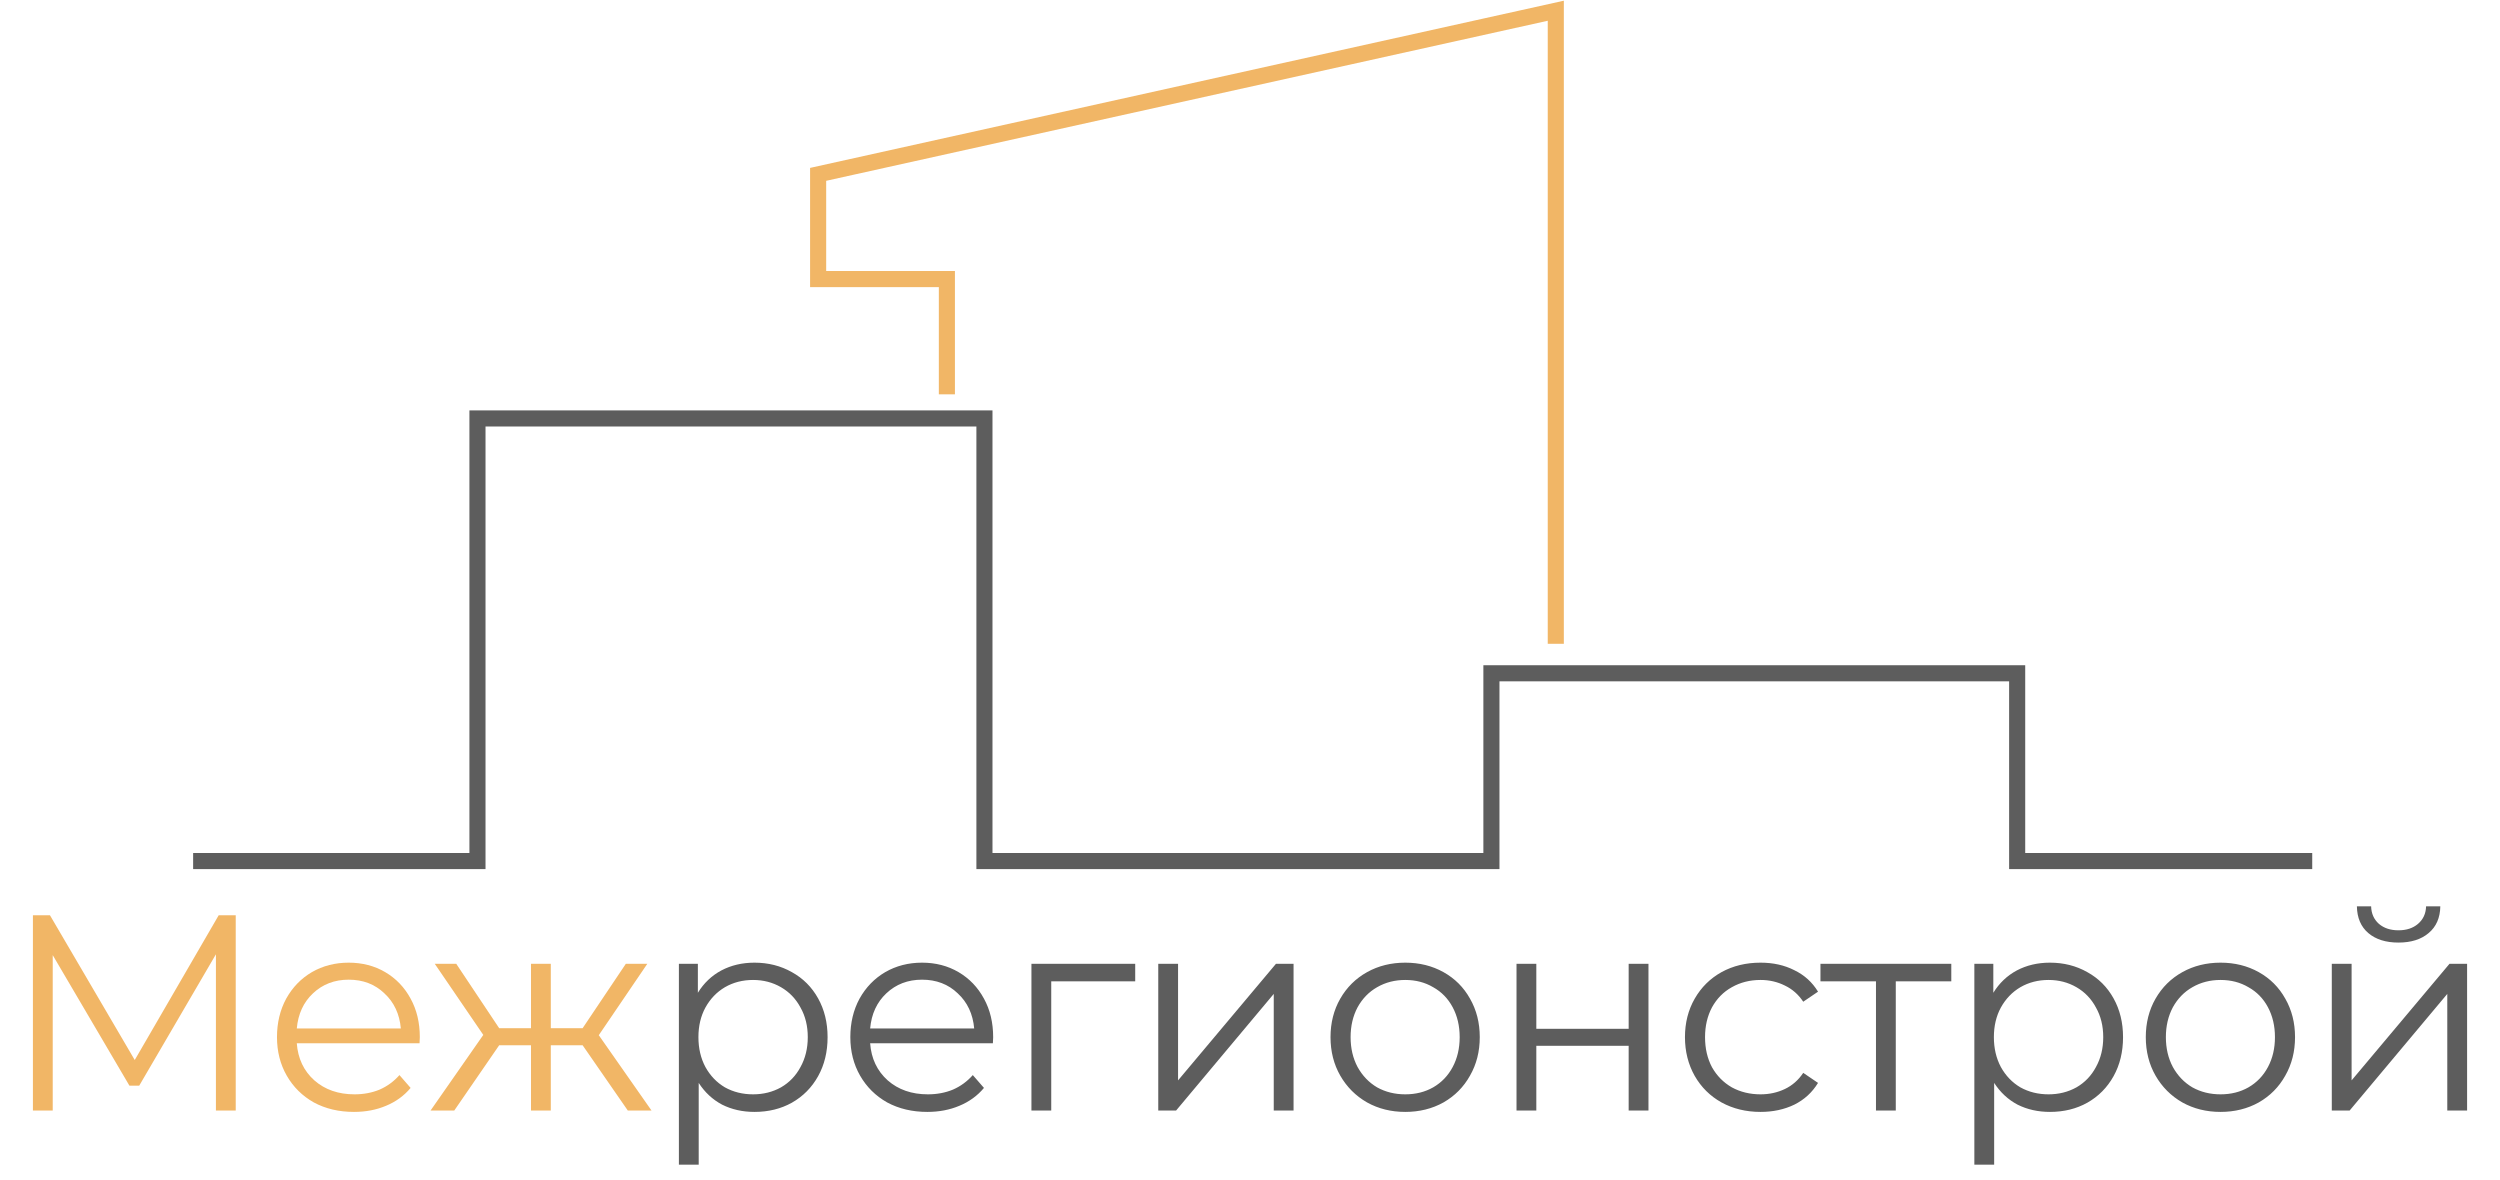 <svg width="466" height="220" viewBox="0 0 466 220" fill="none" xmlns="http://www.w3.org/2000/svg">
<path d="M176.5 73.5V52.017H152.5V32.5L290 2V120" stroke="#F1B666" stroke-width="3"/>
<path d="M43.94 170.6V207H40.248V177.88L25.948 202.372H24.128L9.828 178.036V207H6.136V170.6H9.308L25.116 197.588L40.768 170.6H43.94ZM78.202 194.468H55.322C55.53 197.311 56.622 199.616 58.598 201.384C60.574 203.117 63.07 203.984 66.086 203.984C67.785 203.984 69.345 203.689 70.766 203.1C72.188 202.476 73.418 201.575 74.458 200.396L76.538 202.788C75.325 204.244 73.8 205.353 71.962 206.116C70.16 206.879 68.166 207.26 65.982 207.26C63.174 207.26 60.678 206.671 58.494 205.492C56.345 204.279 54.664 202.615 53.45 200.5C52.237 198.385 51.63 195.993 51.63 193.324C51.63 190.655 52.202 188.263 53.346 186.148C54.525 184.033 56.12 182.387 58.13 181.208C60.176 180.029 62.464 179.44 64.994 179.44C67.525 179.44 69.796 180.029 71.806 181.208C73.817 182.387 75.394 184.033 76.538 186.148C77.682 188.228 78.254 190.62 78.254 193.324L78.202 194.468ZM64.994 182.612C62.36 182.612 60.141 183.461 58.338 185.16C56.57 186.824 55.565 189.008 55.322 191.712H74.718C74.476 189.008 73.453 186.824 71.65 185.16C69.882 183.461 67.664 182.612 64.994 182.612ZM108.597 194.832H102.669V207H98.977V194.832H93.049L84.677 207H80.257L90.085 192.908L81.037 179.648H85.041L93.049 191.66H98.977V179.648H102.669V191.66H108.597L116.657 179.648H120.661L111.613 192.96L121.441 207H117.021L108.597 194.832Z" fill="#F1B666"/>
<path d="M140.638 179.44C143.203 179.44 145.526 180.029 147.606 181.208C149.686 182.352 151.315 183.981 152.494 186.096C153.673 188.211 154.262 190.62 154.262 193.324C154.262 196.063 153.673 198.489 152.494 200.604C151.315 202.719 149.686 204.365 147.606 205.544C145.561 206.688 143.238 207.26 140.638 207.26C138.419 207.26 136.409 206.809 134.606 205.908C132.838 204.972 131.382 203.62 130.238 201.852V217.088H126.546V179.648H130.082V185.056C131.191 183.253 132.647 181.867 134.45 180.896C136.287 179.925 138.35 179.44 140.638 179.44ZM140.378 203.984C142.285 203.984 144.018 203.551 145.578 202.684C147.138 201.783 148.351 200.517 149.218 198.888C150.119 197.259 150.57 195.404 150.57 193.324C150.57 191.244 150.119 189.407 149.218 187.812C148.351 186.183 147.138 184.917 145.578 184.016C144.018 183.115 142.285 182.664 140.378 182.664C138.437 182.664 136.686 183.115 135.126 184.016C133.601 184.917 132.387 186.183 131.486 187.812C130.619 189.407 130.186 191.244 130.186 193.324C130.186 195.404 130.619 197.259 131.486 198.888C132.387 200.517 133.601 201.783 135.126 202.684C136.686 203.551 138.437 203.984 140.378 203.984ZM185.074 194.468H162.194C162.402 197.311 163.494 199.616 165.47 201.384C167.446 203.117 169.942 203.984 172.958 203.984C174.657 203.984 176.217 203.689 177.638 203.1C179.06 202.476 180.29 201.575 181.33 200.396L183.41 202.788C182.197 204.244 180.672 205.353 178.834 206.116C177.032 206.879 175.038 207.26 172.854 207.26C170.046 207.26 167.55 206.671 165.366 205.492C163.217 204.279 161.536 202.615 160.322 200.5C159.109 198.385 158.502 195.993 158.502 193.324C158.502 190.655 159.074 188.263 160.218 186.148C161.397 184.033 162.992 182.387 165.002 181.208C167.048 180.029 169.336 179.44 171.866 179.44C174.397 179.44 176.668 180.029 178.678 181.208C180.689 182.387 182.266 184.033 183.41 186.148C184.554 188.228 185.126 190.62 185.126 193.324L185.074 194.468ZM171.866 182.612C169.232 182.612 167.013 183.461 165.21 185.16C163.442 186.824 162.437 189.008 162.194 191.712H181.59C181.348 189.008 180.325 186.824 178.522 185.16C176.754 183.461 174.536 182.612 171.866 182.612ZM211.603 182.924H195.951V207H192.259V179.648H211.603V182.924ZM215.899 179.648H219.591V201.384L237.843 179.648H241.119V207H237.427V185.264L219.227 207H215.899V179.648ZM261.944 207.26C259.309 207.26 256.934 206.671 254.82 205.492C252.705 204.279 251.041 202.615 249.828 200.5C248.614 198.385 248.008 195.993 248.008 193.324C248.008 190.655 248.614 188.263 249.828 186.148C251.041 184.033 252.705 182.387 254.82 181.208C256.934 180.029 259.309 179.44 261.944 179.44C264.578 179.44 266.953 180.029 269.068 181.208C271.182 182.387 272.829 184.033 274.008 186.148C275.221 188.263 275.828 190.655 275.828 193.324C275.828 195.993 275.221 198.385 274.008 200.5C272.829 202.615 271.182 204.279 269.068 205.492C266.953 206.671 264.578 207.26 261.944 207.26ZM261.944 203.984C263.885 203.984 265.618 203.551 267.144 202.684C268.704 201.783 269.917 200.517 270.784 198.888C271.65 197.259 272.084 195.404 272.084 193.324C272.084 191.244 271.65 189.389 270.784 187.76C269.917 186.131 268.704 184.883 267.144 184.016C265.618 183.115 263.885 182.664 261.944 182.664C260.002 182.664 258.252 183.115 256.692 184.016C255.166 184.883 253.953 186.131 253.052 187.76C252.185 189.389 251.752 191.244 251.752 193.324C251.752 195.404 252.185 197.259 253.052 198.888C253.953 200.517 255.166 201.783 256.692 202.684C258.252 203.551 260.002 203.984 261.944 203.984ZM282.678 179.648H286.37V191.764H303.582V179.648H307.274V207H303.582V194.936H286.37V207H282.678V179.648ZM328.168 207.26C325.464 207.26 323.037 206.671 320.888 205.492C318.773 204.313 317.109 202.667 315.896 200.552C314.683 198.403 314.076 195.993 314.076 193.324C314.076 190.655 314.683 188.263 315.896 186.148C317.109 184.033 318.773 182.387 320.888 181.208C323.037 180.029 325.464 179.44 328.168 179.44C330.525 179.44 332.623 179.908 334.46 180.844C336.332 181.745 337.805 183.08 338.88 184.848L336.124 186.72C335.223 185.368 334.079 184.363 332.692 183.704C331.305 183.011 329.797 182.664 328.168 182.664C326.192 182.664 324.407 183.115 322.812 184.016C321.252 184.883 320.021 186.131 319.12 187.76C318.253 189.389 317.82 191.244 317.82 193.324C317.82 195.439 318.253 197.311 319.12 198.94C320.021 200.535 321.252 201.783 322.812 202.684C324.407 203.551 326.192 203.984 328.168 203.984C329.797 203.984 331.305 203.655 332.692 202.996C334.079 202.337 335.223 201.332 336.124 199.98L338.88 201.852C337.805 203.62 336.332 204.972 334.46 205.908C332.588 206.809 330.491 207.26 328.168 207.26ZM363.721 182.924H353.373V207H349.681V182.924H339.333V179.648H363.721V182.924ZM382.111 179.44C384.676 179.44 386.999 180.029 389.079 181.208C391.159 182.352 392.788 183.981 393.967 186.096C395.146 188.211 395.735 190.62 395.735 193.324C395.735 196.063 395.146 198.489 393.967 200.604C392.788 202.719 391.159 204.365 389.079 205.544C387.034 206.688 384.711 207.26 382.111 207.26C379.892 207.26 377.882 206.809 376.079 205.908C374.311 204.972 372.855 203.62 371.711 201.852V217.088H368.019V179.648H371.555V185.056C372.664 183.253 374.12 181.867 375.923 180.896C377.76 179.925 379.823 179.44 382.111 179.44ZM381.851 203.984C383.758 203.984 385.491 203.551 387.051 202.684C388.611 201.783 389.824 200.517 390.691 198.888C391.592 197.259 392.043 195.404 392.043 193.324C392.043 191.244 391.592 189.407 390.691 187.812C389.824 186.183 388.611 184.917 387.051 184.016C385.491 183.115 383.758 182.664 381.851 182.664C379.91 182.664 378.159 183.115 376.599 184.016C375.074 184.917 373.86 186.183 372.959 187.812C372.092 189.407 371.659 191.244 371.659 193.324C371.659 195.404 372.092 197.259 372.959 198.888C373.86 200.517 375.074 201.783 376.599 202.684C378.159 203.551 379.91 203.984 381.851 203.984ZM413.911 207.26C411.277 207.26 408.902 206.671 406.787 205.492C404.673 204.279 403.009 202.615 401.795 200.5C400.582 198.385 399.975 195.993 399.975 193.324C399.975 190.655 400.582 188.263 401.795 186.148C403.009 184.033 404.673 182.387 406.787 181.208C408.902 180.029 411.277 179.44 413.911 179.44C416.546 179.44 418.921 180.029 421.035 181.208C423.15 182.387 424.797 184.033 425.975 186.148C427.189 188.263 427.795 190.655 427.795 193.324C427.795 195.993 427.189 198.385 425.975 200.5C424.797 202.615 423.15 204.279 421.035 205.492C418.921 206.671 416.546 207.26 413.911 207.26ZM413.911 203.984C415.853 203.984 417.586 203.551 419.111 202.684C420.671 201.783 421.885 200.517 422.751 198.888C423.618 197.259 424.051 195.404 424.051 193.324C424.051 191.244 423.618 189.389 422.751 187.76C421.885 186.131 420.671 184.883 419.111 184.016C417.586 183.115 415.853 182.664 413.911 182.664C411.97 182.664 410.219 183.115 408.659 184.016C407.134 184.883 405.921 186.131 405.019 187.76C404.153 189.389 403.719 191.244 403.719 193.324C403.719 195.404 404.153 197.259 405.019 198.888C405.921 200.517 407.134 201.783 408.659 202.684C410.219 203.551 411.97 203.984 413.911 203.984ZM434.646 179.648H438.338V201.384L456.59 179.648H459.866V207H456.174V185.264L437.974 207H434.646V179.648ZM447.074 175.696C444.717 175.696 442.845 175.107 441.458 173.928C440.071 172.749 439.361 171.085 439.326 168.936H441.978C442.013 170.288 442.498 171.38 443.434 172.212C444.37 173.009 445.583 173.408 447.074 173.408C448.565 173.408 449.778 173.009 450.714 172.212C451.685 171.38 452.187 170.288 452.222 168.936H454.874C454.839 171.085 454.111 172.749 452.69 173.928C451.303 175.107 449.431 175.696 447.074 175.696Z" fill="#5D5D5D"/>
<path d="M36 160.5H89V78H183.5V160.5H278V125.5H376V160.5H431" stroke="#5D5D5D" stroke-width="3"/>
</svg>
